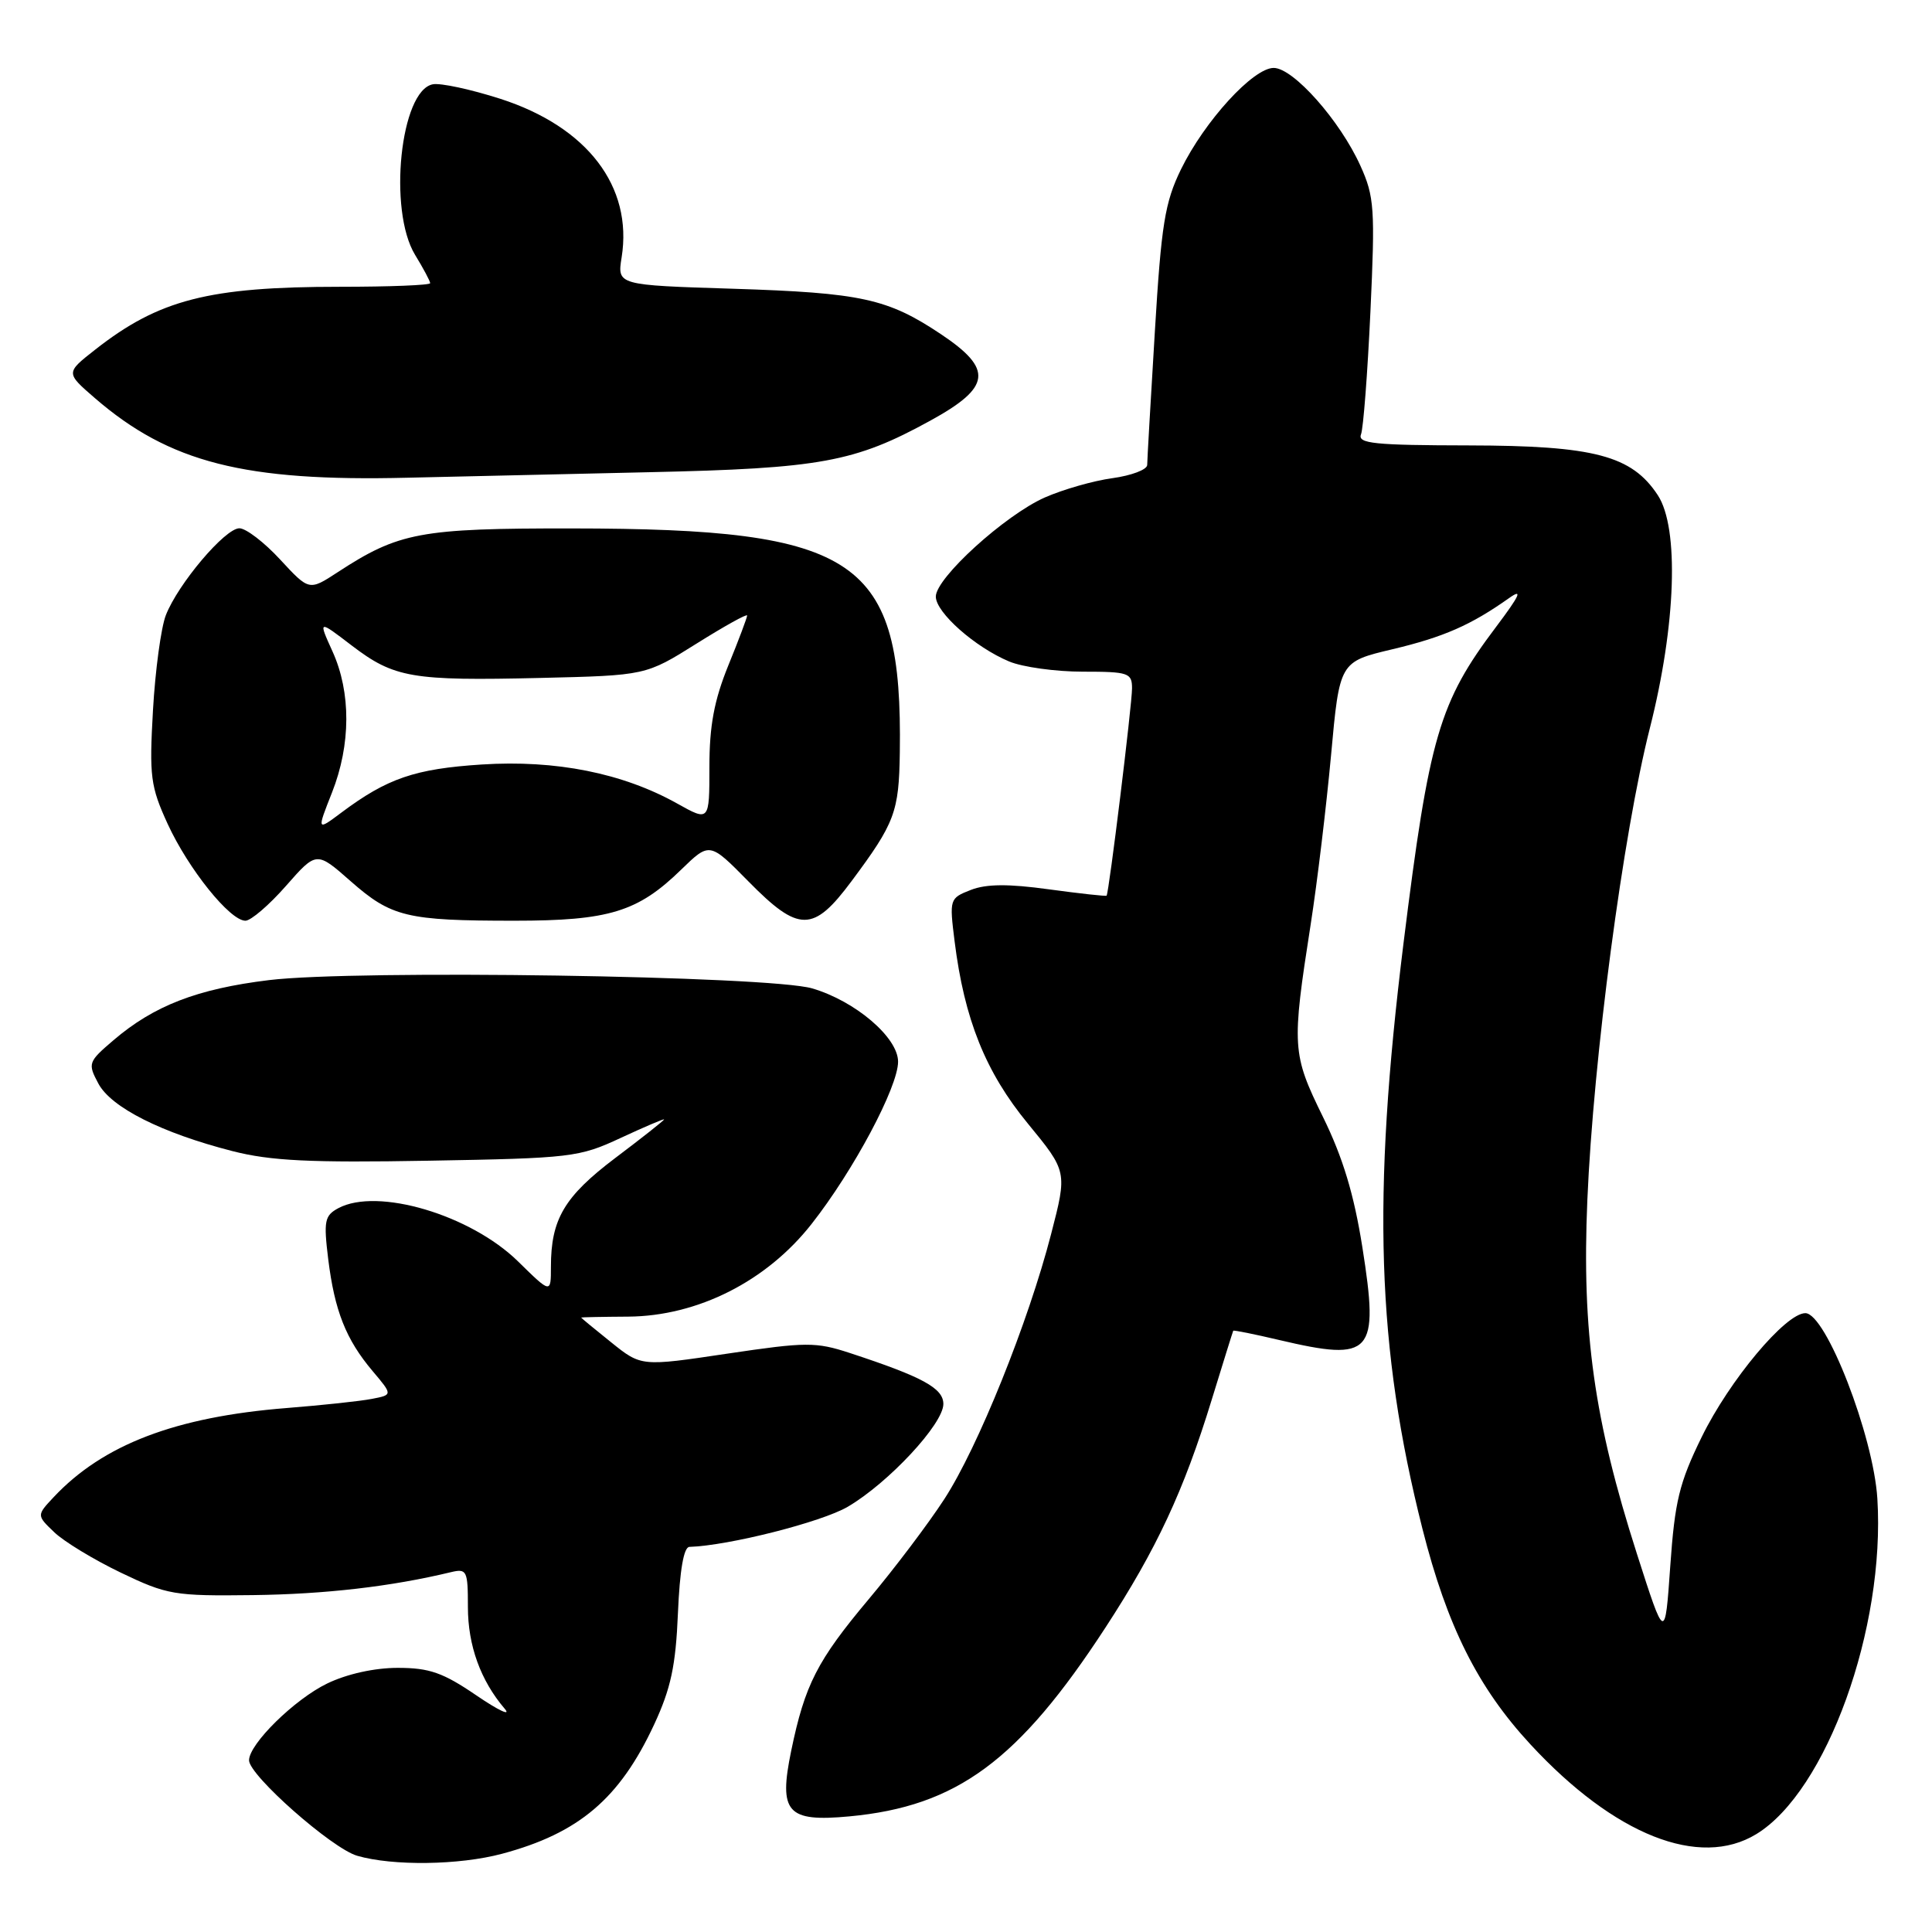 <?xml version="1.0" encoding="UTF-8" standalone="no"?>
<!DOCTYPE svg PUBLIC "-//W3C//DTD SVG 1.1//EN" "http://www.w3.org/Graphics/SVG/1.1/DTD/svg11.dtd" >
<svg xmlns="http://www.w3.org/2000/svg" xmlns:xlink="http://www.w3.org/1999/xlink" version="1.1" viewBox="0 0 256 256">
 <g >
 <path fill="currentColor"
d=" M 66.50 245.64 C 76.70 242.92 82.11 238.33 86.68 228.50 C 88.90 223.72 89.54 220.71 89.83 213.75 C 90.07 208.06 90.60 204.99 91.35 204.97 C 96.53 204.81 108.86 201.69 112.34 199.65 C 117.74 196.48 125.00 188.68 125.00 186.04 C 125.00 183.94 122.26 182.45 112.61 179.28 C 108.09 177.80 106.83 177.81 96.34 179.37 C 84.97 181.07 84.97 181.07 80.99 177.87 C 78.79 176.11 77.00 174.63 77.00 174.58 C 77.00 174.54 79.81 174.48 83.25 174.46 C 92.44 174.39 101.58 169.78 107.54 162.18 C 113.10 155.11 119.00 144.03 119.00 140.68 C 119.00 137.48 113.35 132.65 107.63 130.97 C 101.96 129.30 47.13 128.47 35.64 129.87 C 26.13 131.03 20.38 133.26 15.03 137.84 C 11.68 140.70 11.61 140.91 13.03 143.57 C 14.72 146.75 21.44 150.13 30.81 152.53 C 35.86 153.82 41.09 154.08 56.81 153.80 C 75.69 153.47 76.74 153.35 82.25 150.78 C 85.41 149.31 88.00 148.21 88.00 148.33 C 88.00 148.45 85.10 150.75 81.54 153.43 C 74.78 158.54 73.00 161.54 73.00 167.86 C 73.00 171.42 73.00 171.42 68.65 167.15 C 62.35 160.97 50.02 157.31 44.83 160.09 C 43.01 161.07 42.87 161.78 43.49 166.84 C 44.34 173.70 45.84 177.49 49.37 181.67 C 52.04 184.83 52.04 184.83 49.27 185.36 C 47.75 185.66 42.67 186.20 38.00 186.57 C 23.26 187.74 13.66 191.41 7.12 198.37 C 4.85 200.79 4.85 200.79 7.18 203.02 C 8.45 204.25 12.42 206.66 16.00 208.38 C 22.15 211.33 23.09 211.49 33.50 211.36 C 43.08 211.24 51.84 210.23 59.75 208.32 C 61.86 207.82 62.00 208.10 62.00 212.94 C 62.00 218.03 63.68 222.68 66.87 226.41 C 67.77 227.45 66.09 226.67 63.14 224.66 C 58.70 221.63 56.90 221.00 52.70 221.00 C 49.62 221.00 45.96 221.81 43.36 223.07 C 39.03 225.16 33.00 231.09 33.00 233.25 C 33.00 235.24 43.98 244.93 47.33 245.90 C 52.05 247.27 60.85 247.15 66.50 245.64 Z  M 232.72 243.03 C 242.03 237.35 249.83 215.75 248.76 198.58 C 248.24 190.23 241.94 174.00 239.22 174.00 C 236.60 174.00 229.16 182.89 225.48 190.42 C 222.51 196.48 221.92 198.94 221.32 207.50 C 220.62 217.50 220.62 217.50 216.89 205.86 C 211.22 188.16 209.59 176.52 210.33 159.05 C 211.13 140.21 215.07 110.45 218.61 96.50 C 222.08 82.84 222.52 69.97 219.67 65.62 C 216.22 60.36 211.24 59.05 194.64 59.02 C 182.11 59.00 179.87 58.77 180.34 57.56 C 180.65 56.76 181.21 49.43 181.59 41.26 C 182.22 27.65 182.11 26.04 180.26 21.96 C 177.56 15.98 171.37 9.00 168.77 9.00 C 166.05 9.00 159.62 16.04 156.49 22.43 C 154.35 26.82 153.88 29.70 153.02 44.00 C 152.47 53.08 152.01 61.00 152.01 61.61 C 152.00 62.23 149.93 63.01 147.41 63.36 C 144.88 63.70 140.85 64.86 138.44 65.92 C 133.16 68.26 124.00 76.58 124.00 79.05 C 124.00 81.16 129.20 85.76 133.72 87.65 C 135.49 88.39 139.88 89.00 143.47 89.00 C 149.54 89.00 150.00 89.16 150.00 91.21 C 150.00 93.38 146.94 118.33 146.63 118.68 C 146.54 118.78 143.10 118.40 138.98 117.84 C 133.62 117.10 130.69 117.12 128.64 117.92 C 125.82 119.02 125.79 119.13 126.49 124.73 C 127.78 135.06 130.59 142.06 136.19 148.87 C 141.42 155.24 141.42 155.24 139.28 163.51 C 136.25 175.24 129.58 191.80 125.12 198.65 C 123.03 201.87 118.53 207.83 115.11 211.90 C 108.28 220.04 106.65 223.23 104.84 231.98 C 103.15 240.17 104.28 241.45 112.54 240.68 C 126.79 239.35 134.97 233.32 146.48 215.66 C 153.24 205.29 156.85 197.56 160.55 185.50 C 162.07 180.55 163.36 176.42 163.41 176.33 C 163.47 176.23 166.21 176.78 169.51 177.56 C 181.85 180.46 182.76 179.45 180.52 165.26 C 179.41 158.25 177.94 153.38 175.30 148.00 C 171.20 139.64 171.14 138.73 173.67 122.50 C 174.53 117.00 175.74 106.92 176.37 100.09 C 177.50 87.69 177.50 87.69 184.50 86.03 C 191.31 84.41 194.90 82.83 199.96 79.25 C 201.82 77.93 201.40 78.86 198.25 83.05 C 190.69 93.08 189.38 97.56 185.97 125.00 C 181.79 158.75 182.43 178.62 188.48 202.57 C 191.75 215.48 195.82 223.61 202.81 231.16 C 213.92 243.16 225.18 247.63 232.72 243.03 Z  M 37.89 117.39 C 41.94 112.78 41.94 112.78 46.47 116.77 C 51.86 121.51 53.90 122.00 68.16 122.00 C 80.70 122.00 84.52 120.83 90.26 115.23 C 94.03 111.57 94.03 111.57 99.16 116.78 C 105.86 123.59 107.76 123.58 112.84 116.75 C 118.58 109.04 119.12 107.60 119.23 99.69 C 119.59 73.99 113.82 70.05 75.77 70.02 C 55.66 70.00 52.85 70.53 44.73 75.83 C 40.96 78.29 40.96 78.29 37.13 74.15 C 35.03 71.87 32.59 70.00 31.72 70.00 C 29.82 70.00 23.58 77.38 21.97 81.53 C 21.34 83.16 20.57 88.82 20.27 94.11 C 19.77 102.87 19.94 104.20 22.21 109.16 C 24.95 115.13 30.46 122.00 32.52 122.00 C 33.24 122.00 35.66 119.93 37.89 117.39 Z  M 86.00 62.57 C 108.72 62.07 113.25 61.24 123.25 55.75 C 131.35 51.31 131.64 48.93 124.68 44.28 C 117.61 39.56 114.14 38.80 97.14 38.26 C 81.78 37.78 81.78 37.78 82.37 34.10 C 83.87 24.71 77.81 16.80 66.29 13.09 C 62.39 11.84 58.37 10.97 57.35 11.17 C 53.05 11.99 51.40 27.86 55.00 33.77 C 56.10 35.57 57.00 37.26 57.00 37.52 C 57.00 37.79 51.62 38.00 45.05 38.00 C 27.65 38.00 21.05 39.70 12.60 46.34 C 8.70 49.40 8.70 49.40 12.57 52.75 C 22.46 61.30 32.40 63.83 54.00 63.30 C 60.33 63.15 74.72 62.82 86.00 62.57 Z  M 43.99 105.02 C 46.50 98.66 46.52 91.75 44.06 86.32 C 42.16 82.13 42.16 82.13 46.60 85.53 C 52.24 89.83 54.57 90.23 71.61 89.83 C 85.57 89.50 85.57 89.50 92.28 85.29 C 95.98 82.97 99.00 81.29 99.00 81.56 C 99.00 81.82 97.88 84.81 96.50 88.19 C 94.63 92.80 94.00 96.17 94.00 101.60 C 94.00 108.86 94.00 108.86 89.71 106.46 C 82.51 102.44 73.65 100.67 63.84 101.30 C 54.99 101.87 51.31 103.13 45.24 107.67 C 41.98 110.11 41.98 110.11 43.99 105.02 Z "/>
</g>
</svg>